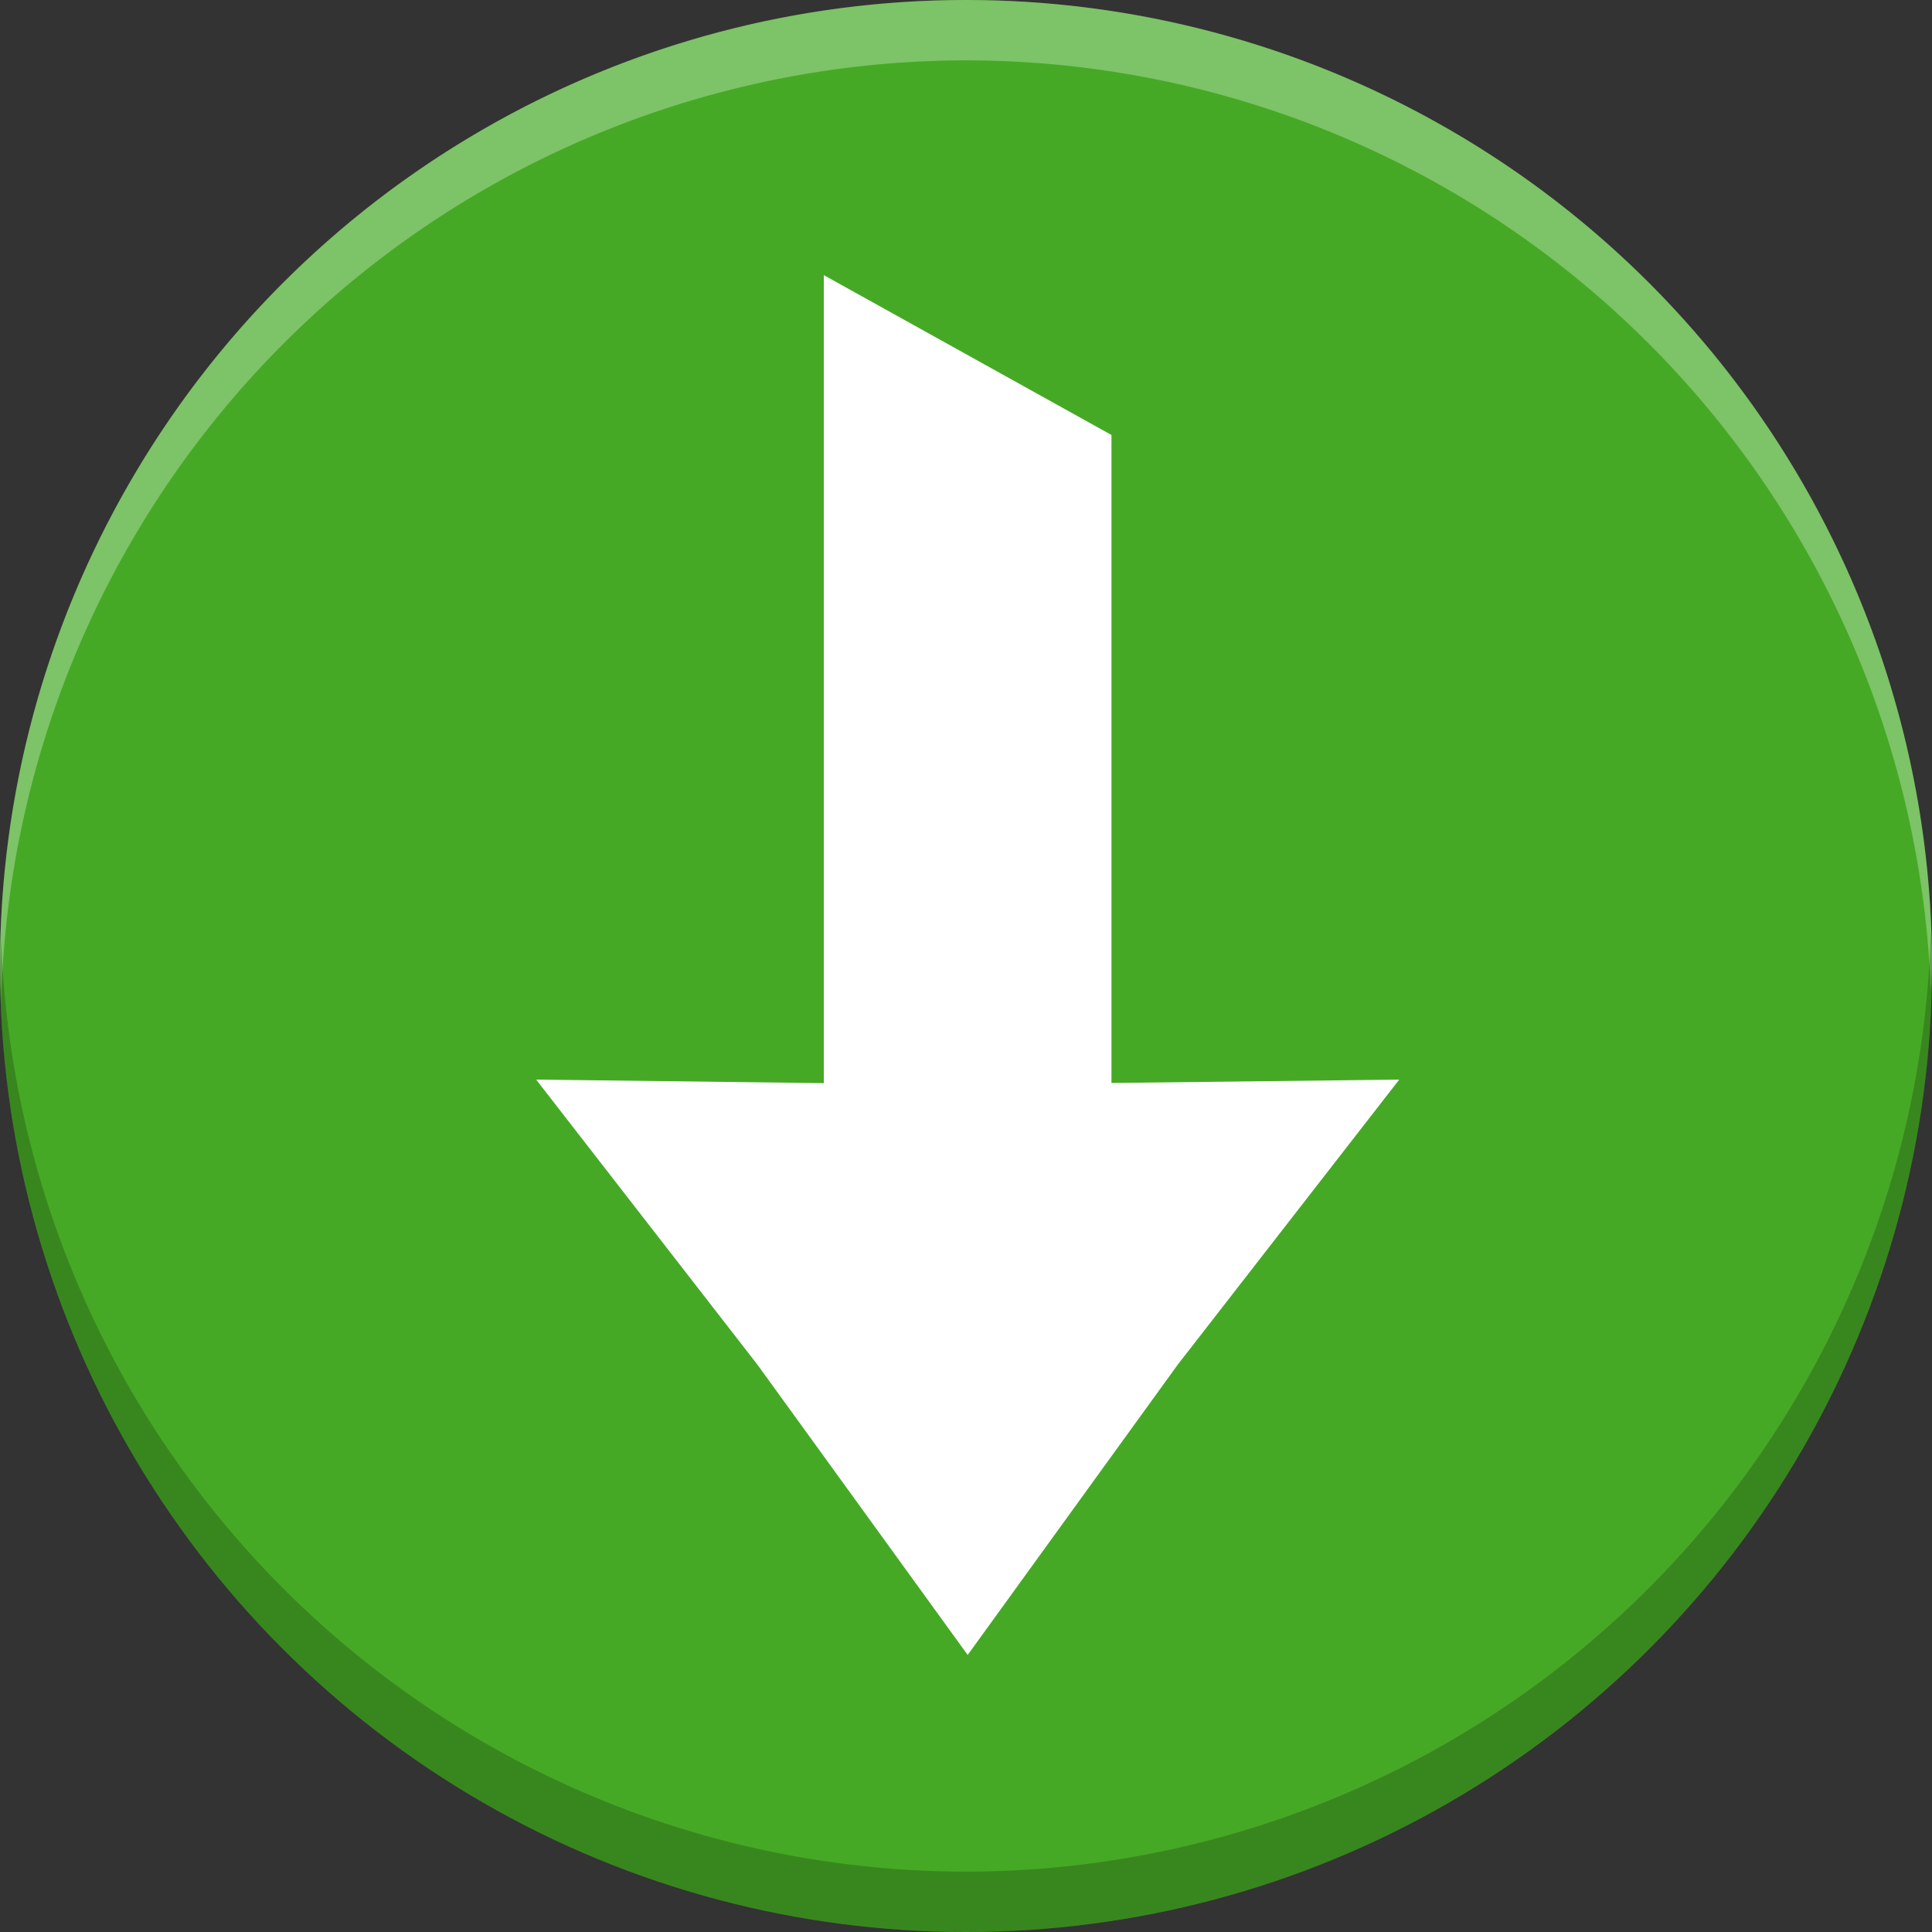 <svg height="16" width="16" xmlns="http://www.w3.org/2000/svg"><rect width="100%" height="100%" fill="#333333" stroke="none"/><circle cx="8" cy="8" fill="#46a926" r="8" stroke-width=".071"/><path d="m-245.61 139.252-4.716 6.069-4.471 6.179-4.471-6.173-4.716-6.076 6.124.076v-17.202l6.124 3.403v13.795z" fill="#fff" stroke-width="3.445" transform="matrix(.389 0 0 .389 107.13 -45.228)"/><g stroke-width=".071"><path d="m8 0a8 8 0 0 0 -8 8 8 8 0 0 0 .01.293 8 8 0 0 1 7.99-7.793 8 8 0 0 1 7.99 7.707 8 8 0 0 0 .01-.207 8 8 0 0 0 -8-8z" fill="#fff" opacity=".3"/><path d="m8 16a8 8 0 0 0 8-8 8 8 0 0 0 -.01-.293 8 8 0 0 1 -7.99 7.793 8 8 0 0 1 -7.99-7.707 8 8 0 0 0 -.01.207 8 8 0 0 0 8 8z" opacity=".2"/></g></svg>